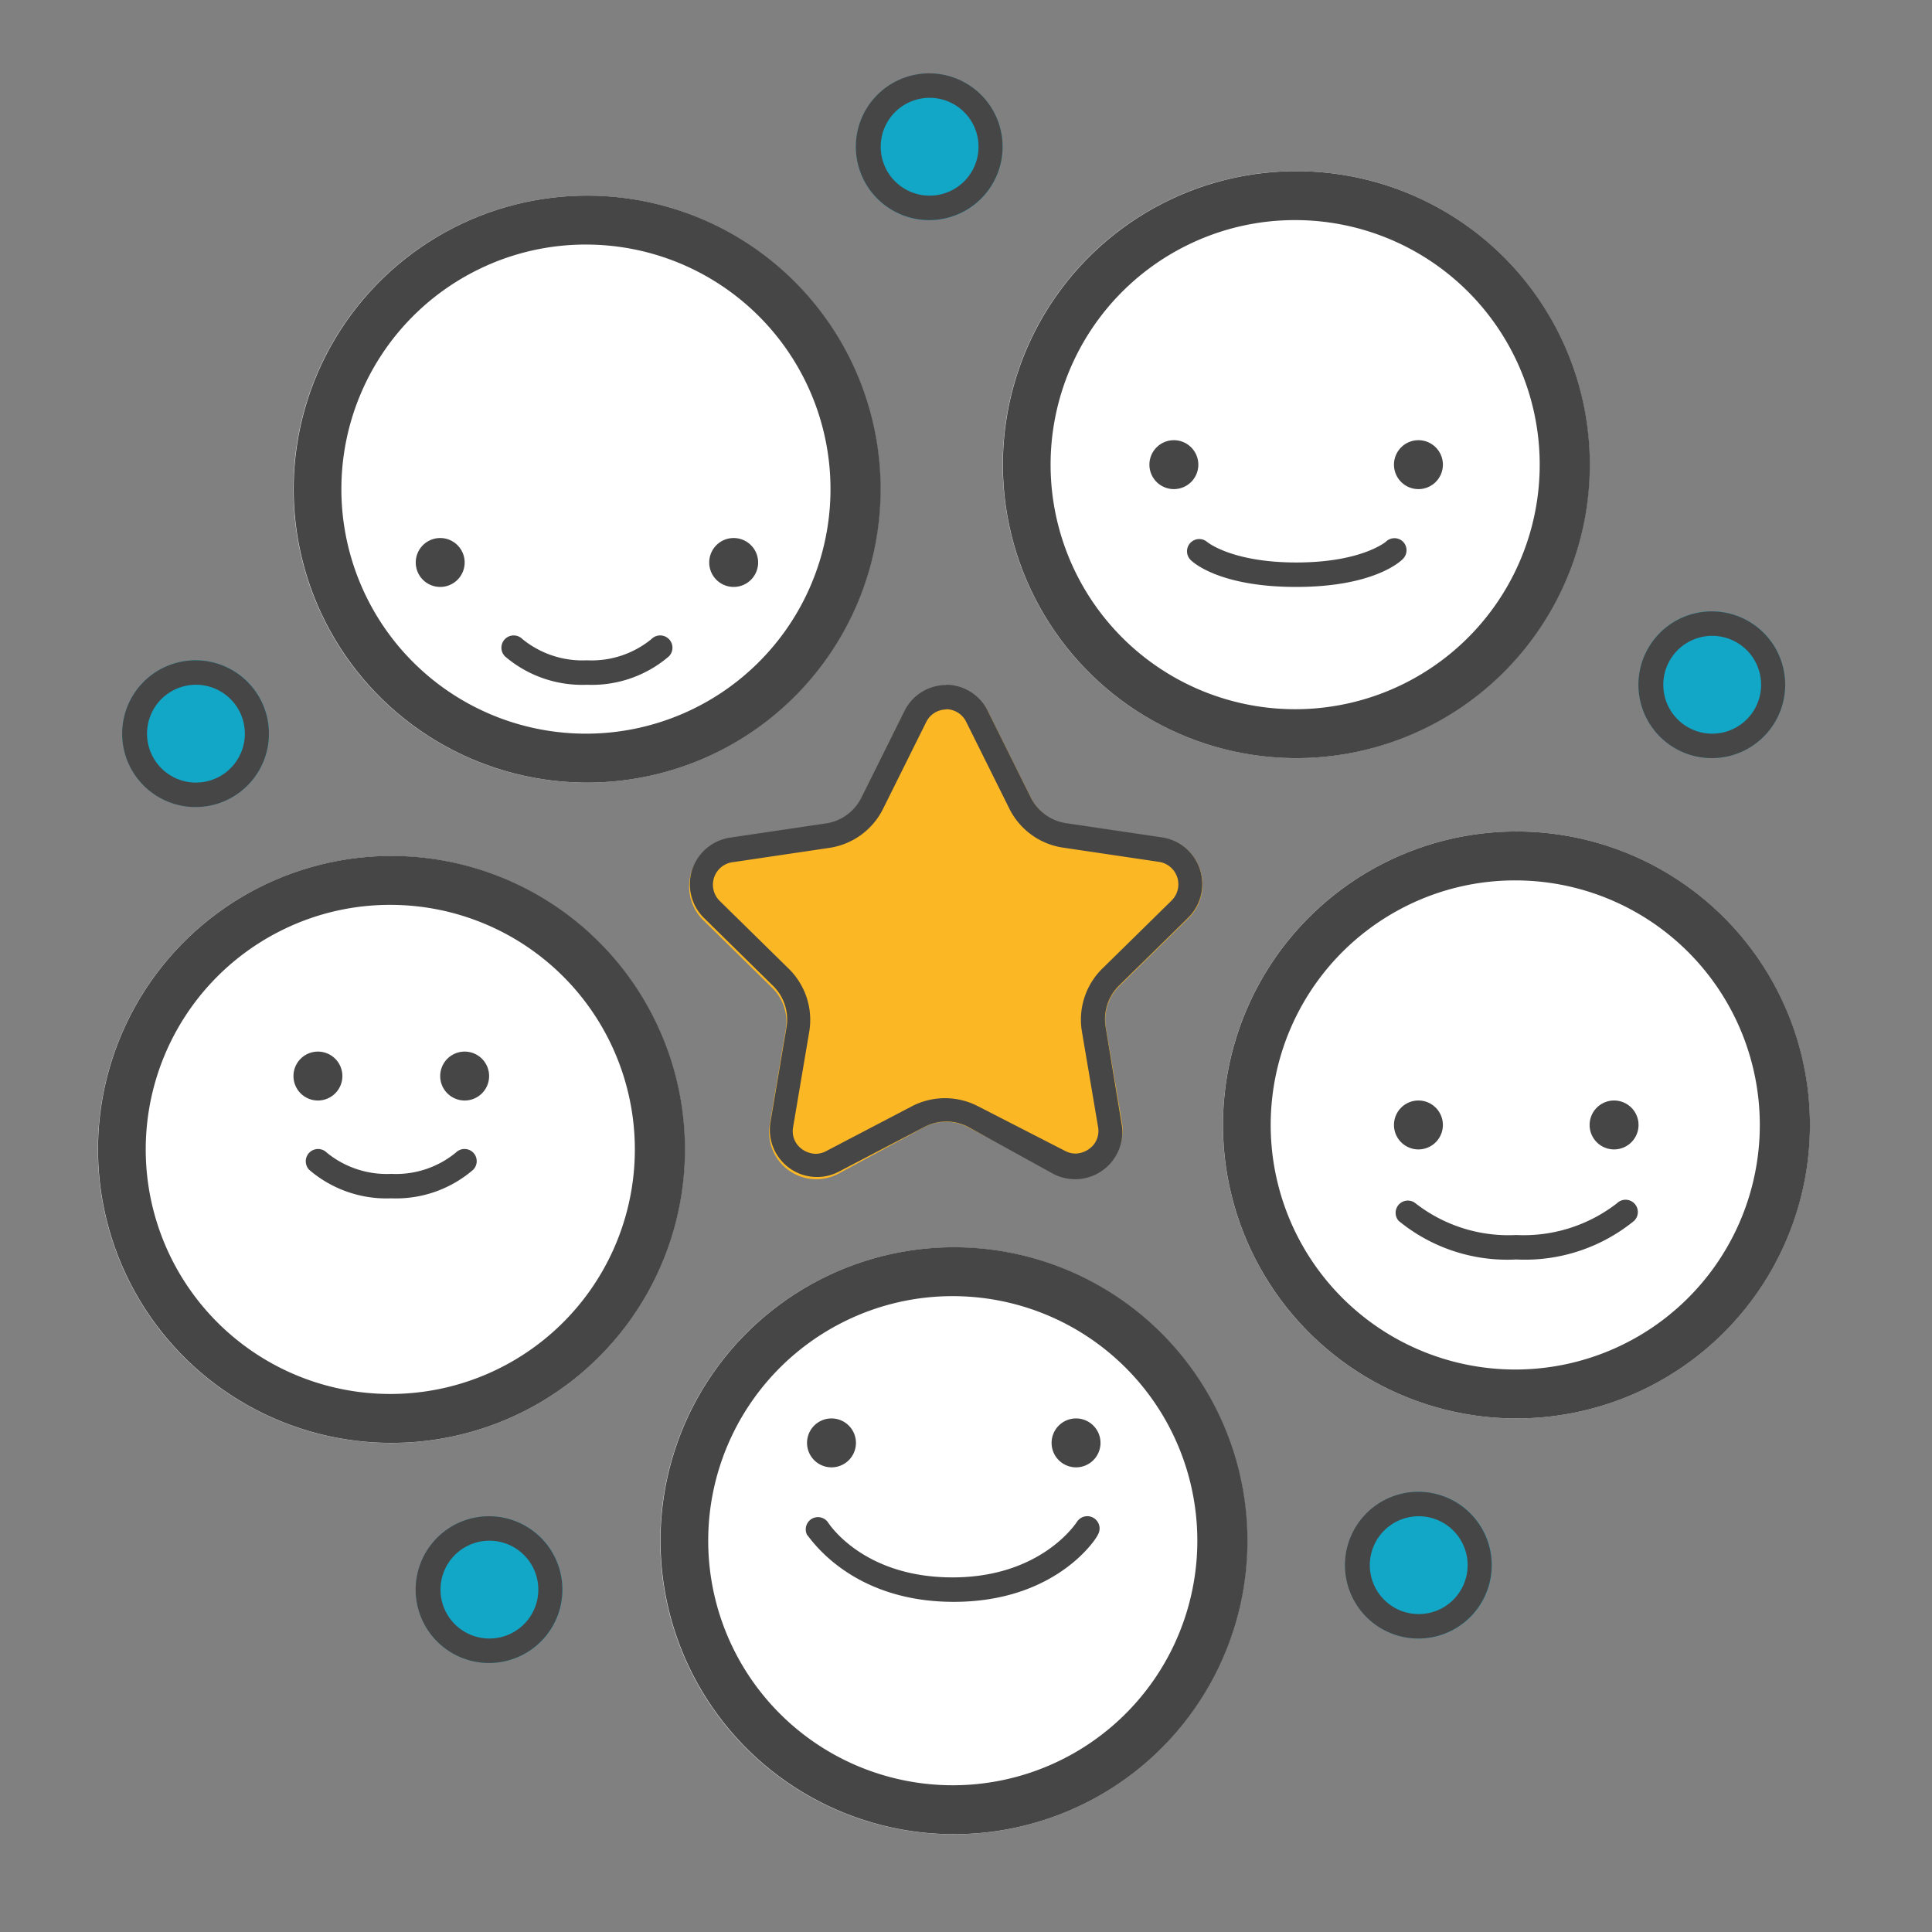 <svg id="Layer_1" data-name="Layer 1" xmlns="http://www.w3.org/2000/svg" viewBox="0 0 79 79"><rect x="0" y="0" width="79" height="79" fill="#808080" stroke="none"/><defs><style>.cls-1{fill:#fcb725;}.cls-2{fill:#464646;}.cls-3{fill:#fff;}.cls-4{fill:#12a6c7;}</style></defs><title>otbl_logo_default</title><path class="cls-1" d="M40.4,29.09l1.76,3.54a1.93,1.93,0,0,0,1.45,1.05l3.91.58a1.93,1.93,0,0,1,1.07,3.29l-2.82,2.77a1.93,1.93,0,0,0-.55,1.7l.66,3.9a1.93,1.93,0,0,1-2.8,2l-3.5-1.83a1.93,1.93,0,0,0-1.79,0L34.27,48a1.93,1.93,0,0,1-2.8-2l.66-3.9a1.93,1.93,0,0,0-.55-1.7l-2.82-2.77a1.93,1.93,0,0,1,1.07-3.29l3.91-.58a1.93,1.93,0,0,0,1.45-1.05l1.76-3.54A1.93,1.93,0,0,1,40.4,29.09Z"/><path class="cls-2" d="M38.67,29a.92.92,0,0,1,.84.52l1.76,3.54a2.93,2.93,0,0,0,2.2,1.6l3.91.58a.93.93,0,0,1,.52,1.59l-2.82,2.77a2.93,2.93,0,0,0-.84,2.58l.66,3.9a.9.9,0,0,1-.2.75,1,1,0,0,1-.72.34.93.93,0,0,1-.43-.11L40,45.24a2.93,2.93,0,0,0-2.72,0l-3.5,1.83a.93.93,0,0,1-.43.11,1,1,0,0,1-.72-.34.9.9,0,0,1-.2-.75l.66-3.9a2.93,2.93,0,0,0-.84-2.58l-2.82-2.77A.93.93,0,0,1,30,35.25l3.91-.58a2.93,2.93,0,0,0,2.2-1.6l1.76-3.54a.92.92,0,0,1,.84-.52m0-1a1.91,1.91,0,0,0-1.73,1.07l-1.76,3.54a1.93,1.93,0,0,1-1.45,1.05l-3.91.58a1.93,1.93,0,0,0-1.07,3.29l2.82,2.77a1.93,1.93,0,0,1,.55,1.7l-.66,3.9a1.93,1.93,0,0,0,2.8,2l3.5-1.83a1.93,1.93,0,0,1,1.79,0L43.07,48a1.93,1.93,0,0,0,2.8-2L45.21,42a1.93,1.93,0,0,1,.55-1.7l2.82-2.77a1.93,1.93,0,0,0-1.07-3.29l-3.91-.58a1.93,1.93,0,0,1-1.45-1.05L40.4,29.09A1.91,1.91,0,0,0,38.67,28Z"/><circle class="cls-3" cx="53" cy="19" r="12" transform="translate(-2.95 25.29) rotate(-26.14)"/><path class="cls-2" d="M53,9h0a10,10,0,1,1-4.4,1A9.94,9.94,0,0,1,53,9m0-2a12,12,0,1,0,10.78,6.71A12,12,0,0,0,53,7Z"/><circle class="cls-3" cx="24" cy="20" r="12" transform="translate(-6.36 12.62) rotate(-26.14)"/><path class="cls-2" d="M24,10h0a10,10,0,1,1-4.4,1A9.94,9.94,0,0,1,24,10m0-2a12,12,0,1,0,10.78,6.71A12,12,0,0,0,24,8Z"/><circle class="cls-3" cx="16" cy="47" r="12" transform="translate(-19.07 11.86) rotate(-26.14)"/><path class="cls-2" d="M16,37h0a10,10,0,1,1-4.4,1A9.94,9.94,0,0,1,16,37m0-2a12,12,0,1,0,10.78,6.71A12,12,0,0,0,16,35Z"/><circle class="cls-3" cx="62" cy="46" r="12" transform="translate(-13.92 32.02) rotate(-26.14)"/><path class="cls-2" d="M62,36h0a10,10,0,1,1-4.4,1A9.94,9.94,0,0,1,62,36m0-2a12,12,0,1,0,10.78,6.71A12,12,0,0,0,62,34Z"/><circle class="cls-3" cx="39" cy="63" r="12" transform="translate(-23.77 23.63) rotate(-26.14)"/><path class="cls-2" d="M39,53h0a10,10,0,1,1-4.4,1A9.94,9.94,0,0,1,39,53m0-2a12,12,0,1,0,10.78,6.71A12,12,0,0,0,39,51Z"/><circle class="cls-4" cx="38" cy="6" r="3" transform="translate(1.24 17.36) rotate(-26.14)"/><path class="cls-2" d="M38,4h0a2,2,0,1,1-.88.21A2,2,0,0,1,38,4m0-1a3,3,0,1,0,2.69,1.68A3,3,0,0,0,38,3Z"/><circle class="cls-4" cx="70" cy="28" r="3" transform="translate(-5.18 33.7) rotate(-26.14)"/><path class="cls-2" d="M70,26h0a2,2,0,1,1-.88.21A2,2,0,0,1,70,26m0-1a3,3,0,1,0,2.69,1.68A3,3,0,0,0,70,25Z"/><circle class="cls-4" cx="8" cy="30" r="3" transform="translate(-12.4 6.59) rotate(-26.14)"/><path class="cls-2" d="M8,28H8a2,2,0,1,1-.88.21A2,2,0,0,1,8,28m0-1a3,3,0,1,0,2.69,1.68A3,3,0,0,0,8,27Z"/><circle class="cls-4" cx="58" cy="64" r="3" transform="translate(-22.26 32.1) rotate(-26.14)"/><path class="cls-2" d="M58,62h0a2,2,0,1,1-.88.21A2,2,0,0,1,58,62m0-1a3,3,0,1,0,2.69,1.68A3,3,0,0,0,58,61Z"/><circle class="cls-4" cx="20" cy="65" r="3" transform="translate(-26.59 15.46) rotate(-26.14)"/><path class="cls-2" d="M20,63h0a2,2,0,1,1-.88.21A2,2,0,0,1,20,63m0-1a3,3,0,1,0,2.69,1.68A3,3,0,0,0,20,62Z"/><circle class="cls-3" cx="48" cy="19" r="1"/><path class="cls-2" d="M48,18a1,1,0,1,0,1,1,1,1,0,0,0-1-1Z"/><circle class="cls-3" cx="58" cy="19" r="1"/><path class="cls-2" d="M58,18a1,1,0,1,0,1,1,1,1,0,0,0-1-1Z"/><circle class="cls-3" cx="58" cy="46" r="1"/><path class="cls-2" d="M58,45a1,1,0,1,0,1,1,1,1,0,0,0-1-1Z"/><circle class="cls-3" cx="66" cy="46" r="1"/><path class="cls-2" d="M66,45a1,1,0,1,0,1,1,1,1,0,0,0-1-1Z"/><circle class="cls-3" cx="34" cy="59" r="1"/><path class="cls-2" d="M34,58a1,1,0,1,0,1,1,1,1,0,0,0-1-1Z"/><circle class="cls-3" cx="44" cy="59" r="1"/><path class="cls-2" d="M44,58a1,1,0,1,0,1,1,1,1,0,0,0-1-1Z"/><circle class="cls-3" cx="18" cy="23" r="1"/><path class="cls-2" d="M18,22a1,1,0,1,0,1,1,1,1,0,0,0-1-1Z"/><circle class="cls-3" cx="30" cy="23" r="1"/><path class="cls-2" d="M30,22a1,1,0,1,0,1,1,1,1,0,0,0-1-1Z"/><circle class="cls-3" cx="13" cy="44" r="1"/><path class="cls-2" d="M13,43a1,1,0,1,0,1,1,1,1,0,0,0-1-1Z"/><circle class="cls-3" cx="19" cy="44" r="1"/><path class="cls-2" d="M19,43a1,1,0,1,0,1,1,1,1,0,0,0-1-1Z"/><path class="cls-2" d="M39,65.5c-4.23,0-5.88-2.63-6-2.74a.5.5,0,0,1,.85-.52h0c.06.09,1.46,2.26,5.1,2.26s5.06-2.24,5.08-2.26a.5.5,0,1,1,.86.52C44.86,62.87,43.22,65.5,39,65.5Z"/><path class="cls-2" d="M62,51.5a7,7,0,0,1-4.81-1.58.5.5,0,0,1,.7-.71A6.18,6.18,0,0,0,62,50.5a6.22,6.22,0,0,0,4.12-1.3.5.5,0,0,1,.7.72A7.06,7.06,0,0,1,62,51.5Z"/><path class="cls-2" d="M24,28a4.85,4.85,0,0,1-3.35-1.16.5.5,0,0,1,.71-.71A3.88,3.88,0,0,0,24,27a3.86,3.86,0,0,0,2.64-.87.5.5,0,0,1,.71.71A4.83,4.83,0,0,1,24,28Z"/><path class="cls-2" d="M53,24c-3.12,0-4.23-1-4.34-1.13a.5.5,0,0,1,.7-.71s1,.84,3.65.84,3.65-.84,3.66-.85a.5.5,0,0,1,.7,0,.5.5,0,0,1,0,.7C57.23,23,56.1,24,53,24Z"/><path class="cls-2" d="M16,49a4.85,4.85,0,0,1-3.35-1.16.5.5,0,0,1,.71-.71A3.88,3.88,0,0,0,16,48a3.86,3.86,0,0,0,2.64-.87.5.5,0,0,1,.71,0,.5.5,0,0,1,0,.7A4.83,4.83,0,0,1,16,49Z"/></svg>